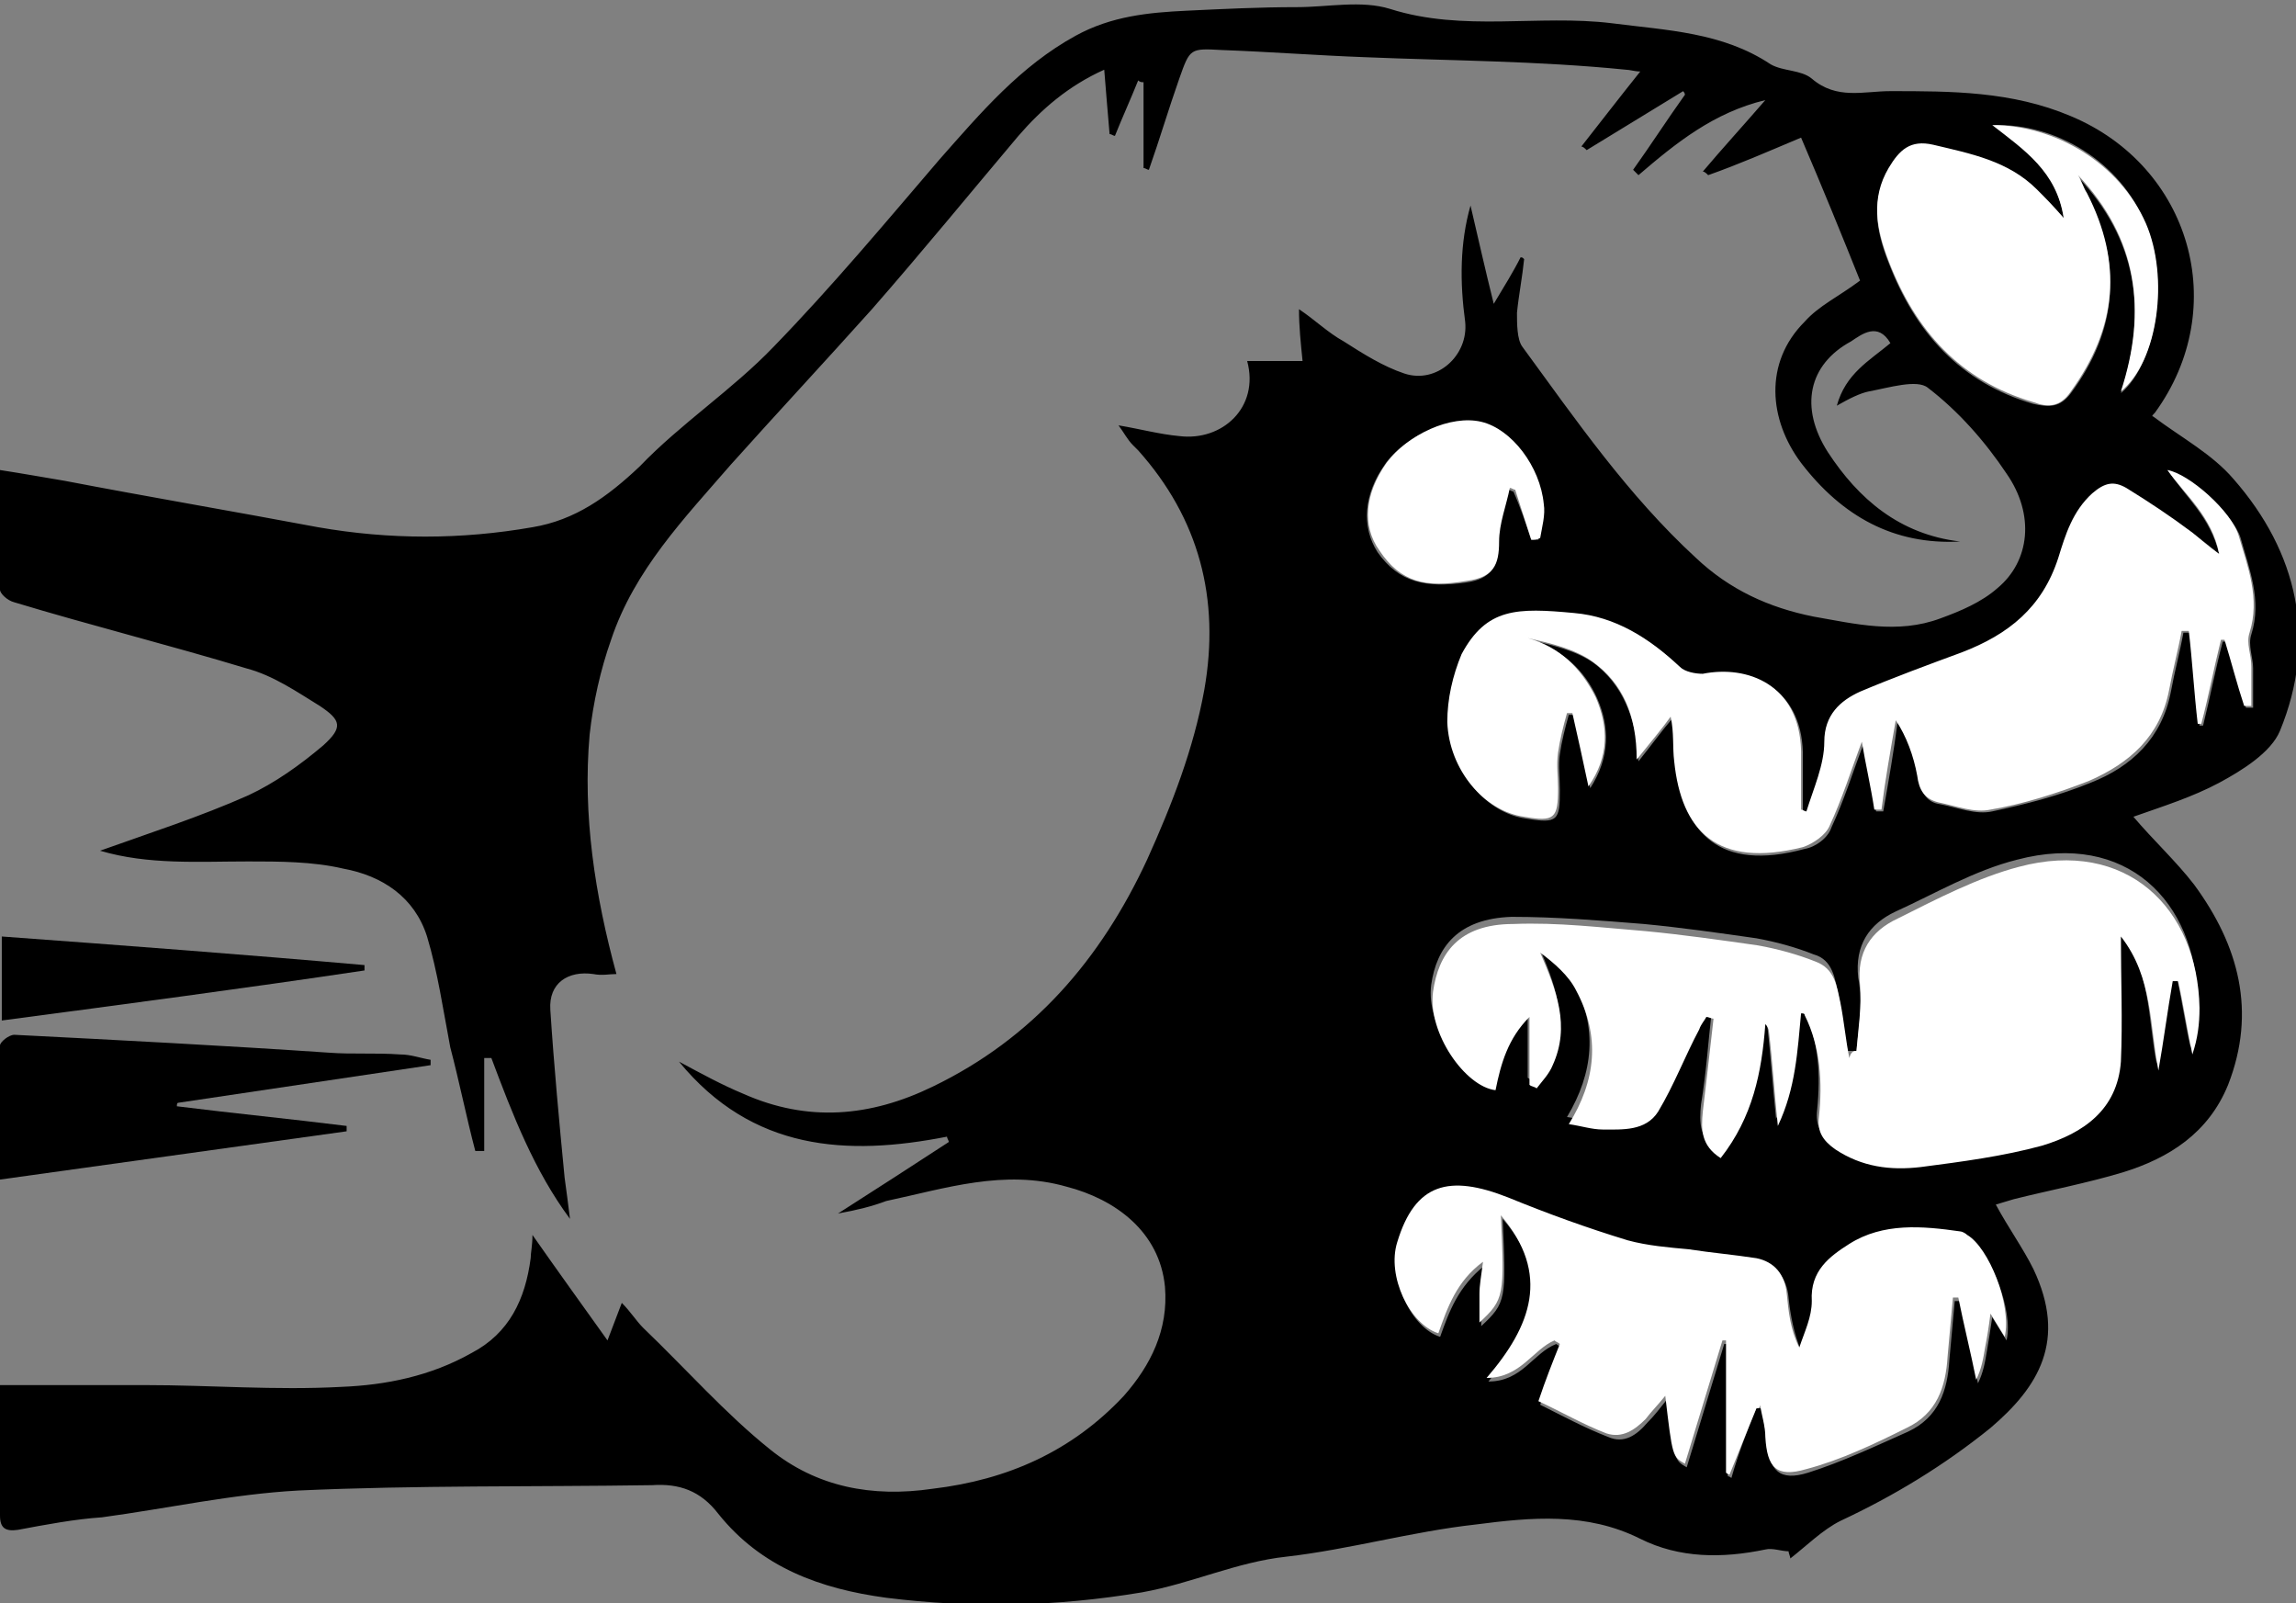 <?xml version="1.0" encoding="utf-8"?>
<!-- Generator: Adobe Illustrator 19.1.0, SVG Export Plug-In . SVG Version: 6.00 Build 0)  -->
<svg version="1.1" id="Perform_the_Practice_Deployment_Sequence_xA0_Image_1_"
	 xmlns="http://www.w3.org/2000/svg" xmlns:xlink="http://www.w3.org/1999/xlink" x="0px" y="0px" viewBox="0 0 128.5 89.7"
	 style="enable-background:new 0 0 128.5 89.7;" xml:space="preserve">
<rect x="0" y="0" width="128.5" height="89.7" fill="#808080" stroke="none"/>
<path d="M46.9,67.9c2.2-1.4,4.2-2.7,6.2-4c0-0.1-0.1-0.2-0.1-0.3c-5.6,1.1-10.9,0.8-15-4.2c1.3,0.7,2.4,1.3,3.6,1.8
	c3.6,1.6,7.1,1.3,10.6-0.4c5.6-2.7,9.4-7.1,12-12.7c1.4-3.1,2.6-6.2,3.2-9.5c0.9-5.1-0.3-9.6-3.7-13.4c-0.1-0.1-0.2-0.2-0.3-0.3
	c-0.3-0.3-0.5-0.7-0.8-1.1c1.2,0.2,2.3,0.5,3.4,0.6c2.4,0.3,4.5-1.6,3.8-4.2c1,0,2,0,3.1,0c-0.1-1-0.2-1.9-0.2-2.9
	c0.9,0.6,1.6,1.3,2.5,1.8c1.1,0.7,2.2,1.4,3.4,1.8c1.8,0.6,3.6-1,3.4-2.9c-0.3-2.2-0.3-4.4,0.3-6.5c0.4,1.7,0.8,3.5,1.3,5.5
	c0.6-1,1.1-1.8,1.5-2.6c0.1,0,0.1,0,0.2,0.1c-0.1,1-0.3,2-0.4,3c0,0.6,0,1.5,0.3,1.9c3,4.1,5.9,8.3,9.7,11.8
	c1.9,1.8,4.1,2.8,6.6,3.3c2.3,0.4,4.7,1,7.1,0.1c1.1-0.4,2.3-0.9,3.2-1.7c1.8-1.5,2.1-4.1,0.5-6.4c-1.2-1.8-2.7-3.5-4.4-4.8
	c-0.6-0.5-2.2,0-3.3,0.2c-0.5,0.1-1.1,0.4-1.8,0.8c0.5-1.8,1.8-2.5,3-3.5c-0.7-1.2-1.6-0.5-2.2-0.1c-2.4,1.3-2.9,3.7-1.3,6.2
	c1.7,2.6,4,4.6,7.4,5c-3.7,0.2-6.6-1.4-8.9-4.4c-1.8-2.4-2.1-5.6,0.2-7.9c0.8-0.9,1.9-1.4,3.1-2.3c-1-2.5-2.1-5.2-3.3-8
	c-1.9,0.8-3.5,1.5-5.2,2.1c-0.1-0.1-0.2-0.2-0.3-0.2c1.1-1.3,2.2-2.5,3.5-4c-2.9,0.7-5,2.4-7.1,4.2c-0.1-0.1-0.2-0.2-0.3-0.3
	c1-1.4,1.9-2.8,2.9-4.2c0-0.1-0.1-0.2-0.1-0.2c-1.8,1.1-3.6,2.2-5.4,3.3c-0.1-0.1-0.2-0.2-0.3-0.2c1.1-1.4,2.1-2.7,3.3-4.2
	c-0.3,0-0.6-0.1-0.8-0.1C86,3.4,81.2,3.4,76.4,3.2c-2.7-0.1-5.3-0.3-8-0.4c-1.8-0.1-1.8-0.1-2.4,1.6c-0.6,1.7-1.1,3.4-1.7,5.1
	c-0.1,0-0.2-0.1-0.3-0.1c0-1.6,0-3.2,0-4.8c-0.1,0-0.2,0-0.3-0.1c-0.4,1-0.9,2.1-1.3,3.1c-0.1,0-0.2-0.1-0.3-0.1
	c-0.1-1.2-0.2-2.3-0.3-3.6c-2,0.9-3.5,2.2-4.8,3.7c-2.7,3.2-5.4,6.5-8.2,9.7c-2.6,2.9-5.3,5.8-7.9,8.7c-2.6,3-5.4,5.9-6.7,9.8
	c-0.6,1.7-1,3.5-1.2,5.3c-0.4,4.5,0.3,9,1.5,13.4c-0.4,0-0.8,0.1-1.3,0c-1.4-0.2-2.5,0.5-2.4,2c0.2,3.1,0.5,6.3,0.8,9.4
	c0.1,0.7,0.2,1.5,0.3,2.3c-2-2.7-3.2-5.8-4.4-9c-0.1,0-0.2,0-0.4,0c0,1.7,0,3.5,0,5.2c-0.2,0-0.4,0-0.5,0c-0.5-1.9-0.9-3.9-1.4-5.8
	c-0.4-2.1-0.7-4.2-1.3-6.2c-0.7-2.2-2.5-3.4-4.7-3.8c-1.7-0.4-3.6-0.4-5.3-0.4c-2.8,0-5.6,0.2-8.3-0.6c2.8-1,5.6-1.9,8.3-3.1
	c1.5-0.7,2.9-1.7,4.2-2.8c1.1-1,1-1.4-0.2-2.2c-1.3-0.8-2.6-1.7-4.1-2.1c-4.3-1.3-8.7-2.4-13-3.7C0.4,33.6,0,33.2,0,33
	c-0.1-2.2,0-4.3,0-6.7c1.3,0.2,2.4,0.4,3.6,0.6c4.7,0.9,9.4,1.7,14.2,2.6c4,0.7,8,0.7,12,0c2.4-0.4,4.2-1.7,6-3.4
	c2.3-2.4,5.2-4.3,7.5-6.7c3.3-3.4,6.3-7,9.3-10.5c2.3-2.6,4.5-5.2,7.6-6.9c2-1.1,4.1-1.3,6.2-1.4c2.1-0.1,4.1-0.2,6.2-0.2
	c1.7,0,3.6-0.4,5.2,0.1c4.1,1.3,8.3,0.3,12.4,0.8c3.1,0.4,6.2,0.5,8.9,2.3c0.7,0.4,1.7,0.3,2.3,0.8c1.4,1.2,2.9,0.7,4.4,0.7
	c3.4,0,6.8,0,10.1,1.4c6.7,2.8,9,10.7,4.7,16.6c-0.1,0.1-0.2,0.2-0.1,0.2c1.6,1.2,3.3,2.1,4.5,3.5c3.6,4.1,4.7,9,2.6,14.1
	c-0.5,1.2-2.1,2.2-3.4,2.9c-1.5,0.8-3.1,1.3-4.8,1.9c1.1,1.3,2.4,2.5,3.4,3.8c2.5,3.4,3.5,7.1,1.9,11.2c-1.1,2.7-3.3,4.1-5.9,4.9
	c-2,0.6-4.1,1-6.1,1.5c-0.3,0.1-0.7,0.2-1,0.3c0.7,1.3,1.5,2.4,2.1,3.6c1.9,4,0.3,6.6-2.4,8.9c-2.6,2.1-5.4,3.8-8.4,5.2
	c-1,0.5-1.9,1.4-2.8,2.1c0-0.1-0.1-0.3-0.1-0.4c-0.4,0-0.9-0.2-1.3-0.1c-2.4,0.5-4.8,0.5-7-0.6c-3-1.5-6.1-1.2-9.2-0.8
	c-3.6,0.4-7.1,1.4-10.6,1.8c-2.8,0.3-5.3,1.5-8.1,2c-4.8,0.8-9.5,0.9-14.3,0.3c-3.7-0.5-7-1.7-9.4-4.7c-1-1.3-2.2-1.7-3.7-1.6
	c-6.6,0.1-13.2,0-19.8,0.3c-3.7,0.2-7.3,1-11,1.5C4.2,85,2.6,85.3,1,85.6c-0.7,0.1-1-0.1-1-0.8c0-2.3,0-4.7,0-7.3c2.8,0,5.5,0,8.1,0
	c3.7,0,7.3,0.3,11,0.1c2.5-0.1,5-0.6,7.3-1.9c2.1-1.1,3-3,3.3-5.3c0-0.3,0.1-0.7,0.1-1.3c1.4,2,2.7,3.8,4.2,5.9
	c0.3-0.8,0.5-1.3,0.8-2.1c0.5,0.5,0.8,1,1.2,1.4c2.4,2.3,4.6,4.8,7.1,6.8c2.6,2.1,5.7,2.7,9.1,2.2c4.2-0.5,7.8-2.1,10.7-5.2
	c1.5-1.7,2.5-3.7,2.3-6.1c-0.3-3.1-2.8-4.9-5.5-5.6c-3.5-1-6.8,0.1-10.1,0.8C48.8,67.5,48,67.7,46.9,67.9z M103.9,58.8
	c-0.2,0-0.3,0-0.5,0c-0.2-1-0.3-2.1-0.5-3.1c-0.2-0.9-0.3-2-1.4-2.3c-1-0.4-2.1-0.7-3.2-0.9c-2.1-0.3-4.2-0.6-6.3-0.8
	c-2.5-0.2-4.9-0.4-7.4-0.4c-3,0.1-4.2,1.7-4.5,3.8c-0.3,2.3,1.8,5.3,3.5,5.5c0.3-1.4,0.6-2.8,1.9-4.1c0,1.4,0,2.6,0,3.8
	c0.1,0.1,0.3,0.1,0.4,0.2c0.3-0.4,0.7-0.8,0.9-1.3c1-2.2,0.2-4.2-0.7-6.3c0.8,0.6,1.6,1.3,2,2.1c1.3,2.5,1.1,5-0.4,7.5
	c0.7,0.1,1.3,0.3,1.9,0.3c1.1,0,2.4,0.1,3.1-1c0.9-1.5,1.5-3.1,2.3-4.6c0.1-0.2,0.3-0.4,0.4-0.7c0.1,0,0.3,0.1,0.4,0.1
	c-0.2,1.7-0.3,3.4-0.6,5.2c-0.1,1-0.1,2,1,2.6c1.7-2.2,2.3-4.8,2.5-7.5c0.1,0.1,0.2,0.2,0.2,0.4c0.2,1.7,0.3,3.4,0.5,5.3
	c1.1-2,1.1-4.2,1.3-6.3c0.1,0,0.1,0.1,0.2,0.1c0.9,1.8,1,3.7,0.8,5.7c-0.1,0.9,0.2,1.4,0.9,1.8c1.5,1,3.1,1.2,4.8,1
	c2.3-0.2,4.6-0.6,6.8-1.2c2.3-0.6,4.2-2,4.4-4.7c0.1-2.3,0-4.6,0-7c1.8,2.3,1.6,5,2.1,7.5c0.3-1.7,0.5-3.3,0.8-5c0.1,0,0.2,0,0.3,0
	c0.3,1.4,0.5,2.8,0.8,4.1c0.3-0.8,0.4-1.7,0.4-2.6c-0.1-5.6-4-9.5-10.1-7.9c-2.4,0.6-4.6,1.9-6.8,2.9c-1.5,0.7-2.3,1.9-2.1,3.7
	C104.3,56.3,104,57.6,103.9,58.8z M124.2,31c-0.6-0.5-1-0.8-1.4-1.1c-1.2-0.8-2.5-1.7-3.7-2.5c-0.7-0.4-1.2-0.3-1.9,0.3
	c-1.1,1-1.5,2.3-1.9,3.6c-0.8,2.8-2.8,4.3-5.4,5.3c-1.9,0.7-3.9,1.4-5.7,2.2c-1.1,0.5-2,1.2-2,2.8c0,1.3-0.7,2.6-1,3.9
	c-0.1,0-0.2-0.1-0.3-0.1c0-1.1,0-2.2,0-3.3c-0.1-3.7-3-4.8-5.5-4.3c-0.4,0.1-1-0.1-1.3-0.4c-1.7-1.6-3.6-2.8-5.9-3
	c-3.2-0.3-4.9-0.3-6.3,2.3c-0.6,1.1-0.9,2.5-0.8,3.8c0.1,2.7,2.1,5,4.3,5.3c1.8,0.3,1.9,0.1,1.9-1.6c0-0.7-0.1-1.4,0-2
	c0.1-0.7,0.3-1.5,0.5-2.2c0.1,0,0.2,0,0.3,0c0.3,1.4,0.6,2.8,0.9,4.1c1.1-1.7,1.1-3.4,0.4-5c-0.7-1.6-2-2.8-3.8-3.3
	c1.3,0.3,2.6,0.6,3.6,1.3c1.6,1.2,2.4,3.1,2.5,5.5c0.8-1,1.3-1.7,1.9-2.4c0.2,0.9,0.2,1.7,0.2,2.5c0.4,3.9,2.4,6.1,7.2,4.8
	c0.6-0.1,1.3-0.6,1.5-1.2c0.7-1.5,1.2-3.1,1.8-4.7c0.2,1.2,0.5,2.5,0.7,3.8c0.1,0,0.3,0,0.4,0c0.3-1.7,0.6-3.4,0.8-5
	c0.6,0.9,1.1,2,1.2,3.1c0.1,0.8,0.4,1.4,1.2,1.5c1,0.2,2,0.6,2.9,0.4c1.9-0.4,3.8-0.9,5.5-1.6c2.3-0.9,4-2.5,4.5-5.1
	c0.2-1.1,0.5-2.2,0.7-3.3c0.1,0,0.2,0,0.4,0c0.2,1.7,0.3,3.5,0.5,5.2c0.1,0,0.2,0,0.2,0c0.4-1.6,0.7-3.2,1.1-4.7c0.1,0,0.2,0,0.2,0
	c0.4,1.2,0.7,2.4,1.1,3.7c0.1,0,0.3,0,0.4,0c0-0.7,0-1.5,0-2.2c0-0.6-0.3-1.3-0.1-1.9c0.6-1.9-0.1-3.6-0.6-5.4
	c-0.4-1.3-2.8-3.5-4-3.7C122.3,27.8,123.7,28.9,124.2,31z M98.3,78.8c0.1,0,0.2,0,0.3,0c0.1,0.6,0.2,1.2,0.3,1.8
	c0.1,1.7,0.7,2.3,2.3,1.8c1.9-0.6,3.8-1.5,5.6-2.3c1.7-0.8,2.2-2.3,2.3-4c0.1-1.1,0.2-2.2,0.3-3.3c0.1,0,0.2,0,0.3,0
	c0.3,1.5,0.7,3.1,1,4.6c0.3-0.6,0.4-1.2,0.5-1.8c0.1-0.6,0.2-1.2,0.3-1.9c0.3,0.5,0.5,0.8,0.8,1.3c0.4-1.7-0.9-4.9-2.1-5.7
	c-0.1-0.1-0.3-0.2-0.4-0.2c-2.1-0.3-4.3-0.4-6.2,0.7c-1.1,0.7-2.2,1.5-2.1,3.2c0,0.8-0.5,1.7-0.7,2.6c-0.4-1-0.6-2-0.7-3
	c-0.1-1.1-0.7-1.8-1.7-2c-1.2-0.3-2.5-0.4-3.8-0.5c-1.1-0.2-2.3-0.2-3.4-0.5c-2.3-0.7-4.5-1.5-6.7-2.4c-3.4-1.3-5.2-0.8-6.2,2.5
	c-0.6,1.9,0.7,4.6,2.3,5.1c0.5-1.4,1-2.8,2.5-4c-0.1,0.8-0.2,1.3-0.2,1.8c0,0.5,0,1,0,1.6c1.4-1.3,1.4-1.5,1.2-6
	c2.8,3.2,1.7,6.1-0.8,9.1c1.9,0,2.5-1.6,3.8-2.1c0.1,0.1,0.2,0.1,0.3,0.2c-0.4,1-0.8,2-1.2,3.2c1.2,0.6,2.5,1.3,3.8,1.8
	c0.9,0.4,1.6-0.1,2.2-0.8c0.4-0.4,0.7-0.8,1.1-1.3c0.4,3.4,0.4,3.4,1.1,3.8c0.7-2.3,1.4-4.6,2.1-6.9c0.1,0,0.1,0,0.2,0
	c0,2.5,0,4.9,0,7.4c0.1,0,0.2,0.1,0.2,0.1C97.3,81.3,97.8,80,98.3,78.8z M115.5,12.2c-0.6-0.6-1-1.1-1.5-1.5c-1.6-1.6-3.7-2-5.8-2.5
	c-1.3-0.3-1.9,0.3-2.5,1.3c-1,1.8-0.7,3.4,0,5.2c1.5,3.9,4,6.7,8.1,7.9c0.9,0.2,1.5,0.2,2.1-0.6c2.6-3.5,2.9-7.2,0.9-11.1
	c-0.2-0.3-0.3-0.7-0.5-1c3.3,3.5,3.9,7.5,2.4,12.1c2-1.7,2.7-6.4,1.4-9.4C118.7,9,115,6.9,111.6,7C113.3,8.3,115.1,9.5,115.5,12.2z
	 M85.7,30.2c0.1,0,0.3,0,0.4,0c0.1-0.6,0.3-1.3,0.2-1.9c-0.2-2.1-1.8-4.1-3.5-4.6c-1.7-0.4-4.2,0.7-5.3,2.3
	c-1.2,1.7-1.3,3.5-0.4,4.9c1.2,1.7,2.7,2,4.9,1.7c1.5-0.2,1.8-0.9,1.8-2.2c0-1,0.4-2,0.6-3c0.1,0,0.2,0.1,0.3,0.1
	C85.1,28.4,85.4,29.3,85.7,30.2z"/>
<path d="M9.9,61.9c3.2,0.4,6.3,0.7,9.5,1.1c0,0.1,0,0.2,0,0.3C12.9,64.2,6.5,65.1,0,66c0-2.7,0-5.1,0-7.5c0-0.2,0.5-0.6,0.8-0.6
	c5.9,0.3,11.7,0.6,17.6,1c1.3,0.1,2.6,0,4,0.1c0.6,0,1.1,0.2,1.7,0.3c0,0.1,0,0.2,0,0.3c-4.7,0.7-9.4,1.4-14.1,2.1
	C9.9,61.7,9.9,61.8,9.9,61.9z"/>
<path d="M0.1,57.1c0-1.7,0-3.1,0-4.7c6.8,0.5,13.5,1,20.3,1.6c0,0.1,0,0.2,0,0.3C13.7,55.3,6.9,56.2,0.1,57.1z"/>
<path style="fill:#FFFFFF;" d="M103.9,58.8c0.1-1.2,0.3-2.5,0.2-3.7c-0.2-1.8,0.6-3,2.1-3.7c2.2-1.1,4.5-2.3,6.8-2.9
	c6-1.6,10,2.3,10.1,7.9c0,0.9-0.1,1.7-0.4,2.6c-0.3-1.4-0.5-2.8-0.8-4.1c-0.1,0-0.2,0-0.3,0c-0.3,1.7-0.5,3.3-0.8,5
	c-0.5-2.5-0.3-5.2-2.1-7.5c0,2.4,0.1,4.7,0,7c-0.2,2.7-2.1,4-4.4,4.7c-2.2,0.6-4.5,0.9-6.8,1.2c-1.7,0.2-3.3,0-4.8-1
	c-0.7-0.5-1-1-0.9-1.8c0.2-1.9,0.1-3.9-0.8-5.7c0-0.1-0.1-0.1-0.2-0.1c-0.2,2.1-0.3,4.2-1.3,6.3c-0.2-1.9-0.3-3.6-0.5-5.3
	c0-0.1-0.1-0.3-0.2-0.4c-0.2,2.7-0.7,5.2-2.5,7.5c-1.1-0.7-1.1-1.6-1-2.6c0.2-1.7,0.4-3.4,0.6-5.2c-0.1,0-0.3-0.1-0.4-0.1
	c-0.1,0.2-0.3,0.4-0.4,0.7c-0.8,1.5-1.4,3.1-2.3,4.6c-0.7,1.1-2,1-3.1,1c-0.6,0-1.2-0.2-1.9-0.3c1.5-2.4,1.8-4.9,0.4-7.5
	c-0.4-0.8-1.2-1.5-2-2.1c0.9,2.1,1.7,4.1,0.7,6.3c-0.2,0.5-0.6,0.9-0.9,1.3c-0.1-0.1-0.3-0.1-0.4-0.2c0-1.2,0-2.3,0-3.8
	c-1.2,1.2-1.6,2.6-1.9,4.1c-1.7-0.2-3.8-3.2-3.5-5.5c0.3-2.1,1.4-3.8,4.5-3.8c2.5-0.1,4.9,0.2,7.4,0.4c2.1,0.2,4.2,0.5,6.3,0.8
	c1.1,0.2,2.2,0.5,3.2,0.9c1.1,0.4,1.2,1.4,1.4,2.3c0.2,1,0.3,2.1,0.5,3.1C103.6,58.8,103.8,58.8,103.9,58.8z"/>
<path style="fill:#FFFFFF;" d="M124.2,31c-0.4-2.1-1.9-3.3-2.9-4.7c1.2,0.2,3.6,2.3,4,3.7c0.5,1.7,1.2,3.5,0.6,5.4
	c-0.2,0.6,0.1,1.2,0.1,1.9c0,0.7,0,1.5,0,2.2c-0.1,0-0.3,0-0.4,0c-0.4-1.2-0.7-2.4-1.1-3.7c-0.1,0-0.2,0-0.2,0
	c-0.4,1.6-0.7,3.2-1.1,4.7c-0.1,0-0.2,0-0.2,0c-0.2-1.7-0.3-3.5-0.5-5.2c-0.1,0-0.2,0-0.4,0c-0.2,1.1-0.5,2.2-0.7,3.3
	c-0.5,2.6-2.2,4.1-4.5,5.1c-1.8,0.7-3.7,1.3-5.5,1.6c-0.9,0.2-1.9-0.2-2.9-0.4c-0.8-0.2-1.1-0.7-1.2-1.5c-0.2-1.1-0.6-2.2-1.2-3.1
	c-0.3,1.7-0.6,3.4-0.8,5c-0.1,0-0.3,0-0.4,0c-0.2-1.3-0.5-2.6-0.7-3.8c-0.6,1.6-1.1,3.2-1.8,4.7c-0.2,0.5-0.9,1-1.5,1.2
	c-4.8,1.2-6.8-0.9-7.2-4.8c-0.1-0.8,0-1.6-0.2-2.5c-0.5,0.7-1.1,1.4-1.9,2.4c0-2.5-0.8-4.3-2.5-5.5c-1-0.7-2.3-1-3.6-1.3
	c1.8,0.5,3,1.7,3.8,3.3c0.7,1.6,0.8,3.3-0.4,5c-0.3-1.4-0.6-2.8-0.9-4.1c-0.1,0-0.2,0-0.3,0c-0.2,0.7-0.4,1.5-0.5,2.2
	c-0.1,0.7,0,1.4,0,2c0,1.7-0.2,1.9-1.9,1.6c-2.2-0.3-4.2-2.6-4.3-5.3c0-1.3,0.3-2.6,0.8-3.8c1.4-2.6,3.1-2.6,6.3-2.3
	c2.3,0.2,4.2,1.4,5.9,3c0.3,0.3,0.9,0.4,1.3,0.4c2.5-0.5,5.4,0.6,5.5,4.3c0,1.1,0,2.2,0,3.3c0.1,0,0.2,0.1,0.3,0.1
	c0.4-1.3,1-2.6,1-3.9c0-1.5,0.9-2.3,2-2.8c1.9-0.8,3.8-1.5,5.7-2.2c2.6-1,4.5-2.5,5.4-5.3c0.4-1.3,0.8-2.6,1.9-3.6
	c0.7-0.6,1.2-0.7,1.9-0.3c1.3,0.8,2.5,1.6,3.7,2.5C123.2,30.2,123.5,30.5,124.2,31z"/>
<path style="fill:#FFFFFF;" d="M98.3,78.8c-0.5,1.2-1,2.5-1.5,3.7c-0.1,0-0.2-0.1-0.2-0.1c0-2.5,0-4.9,0-7.4c-0.1,0-0.1,0-0.2,0
	c-0.7,2.3-1.4,4.6-2.1,6.9c-0.7-0.4-0.7-0.4-1.1-3.8c-0.4,0.5-0.8,0.9-1.1,1.3c-0.6,0.6-1.3,1.1-2.2,0.8c-1.3-0.5-2.5-1.2-3.8-1.8
	c0.4-1.2,0.8-2.2,1.2-3.2c-0.1-0.1-0.2-0.1-0.3-0.2c-1.2,0.5-1.9,2.1-3.8,2.1c2.5-2.9,3.6-5.8,0.8-9.1c0.2,4.5,0.2,4.7-1.2,6
	c0-0.6,0-1.1,0-1.6c0-0.5,0.1-1,0.2-1.8c-1.5,1.1-2,2.6-2.5,4c-1.6-0.5-2.9-3.2-2.3-5.1c1-3.3,2.9-3.8,6.2-2.5
	c2.2,0.9,4.4,1.7,6.7,2.4c1.1,0.3,2.3,0.4,3.4,0.5c1.3,0.2,2.5,0.3,3.8,0.5c1,0.2,1.6,0.9,1.7,2c0.1,1,0.2,2,0.7,3
	c0.3-0.9,0.7-1.7,0.7-2.6c-0.1-1.7,1-2.5,2.1-3.2c1.9-1.2,4.1-1,6.2-0.7c0.1,0,0.3,0.1,0.4,0.2c1.2,0.7,2.5,3.9,2.1,5.7
	c-0.3-0.5-0.5-0.8-0.8-1.3c-0.1,0.8-0.2,1.4-0.3,1.9c-0.1,0.6-0.2,1.2-0.5,1.8c-0.3-1.5-0.7-3.1-1-4.6c-0.1,0-0.2,0-0.3,0
	c-0.1,1.1-0.2,2.2-0.3,3.3c-0.1,1.7-0.6,3.2-2.3,4c-1.8,0.9-3.7,1.8-5.6,2.3c-1.7,0.5-2.2-0.1-2.3-1.8c0-0.6-0.2-1.2-0.3-1.8
	C98.5,78.8,98.4,78.8,98.3,78.8z"/>
<path style="fill:#FFFFFF;" d="M115.5,12.2c-0.4-2.6-2.2-3.8-4-5.2c3.5,0,7.1,2.1,8.6,5.5c1.3,3,0.7,7.7-1.4,9.4
	c1.5-4.6,0.9-8.6-2.4-12.1c0.2,0.3,0.3,0.7,0.5,1c2,3.9,1.7,7.5-0.9,11.1c-0.6,0.9-1.3,0.9-2.1,0.6c-4.1-1.2-6.6-4-8.1-7.9
	c-0.7-1.8-1-3.5,0-5.2c0.6-1,1.2-1.6,2.5-1.3c2.1,0.5,4.2,0.9,5.8,2.5C114.5,11.1,114.9,11.5,115.5,12.2z"/>
<path style="fill:#FFFFFF;" d="M85.7,30.2c-0.3-0.9-0.6-1.9-0.9-2.8c-0.1,0-0.2-0.1-0.3-0.1c-0.2,1-0.6,2-0.6,3c0,1.3-0.3,2-1.8,2.2
	c-2.3,0.4-3.7,0.1-4.9-1.7c-1-1.4-0.8-3.2,0.4-4.9c1.2-1.6,3.6-2.7,5.3-2.3c1.7,0.4,3.3,2.5,3.5,4.6c0.1,0.6-0.1,1.3-0.2,1.9
	C86,30.2,85.9,30.2,85.7,30.2z"/>
</svg>
